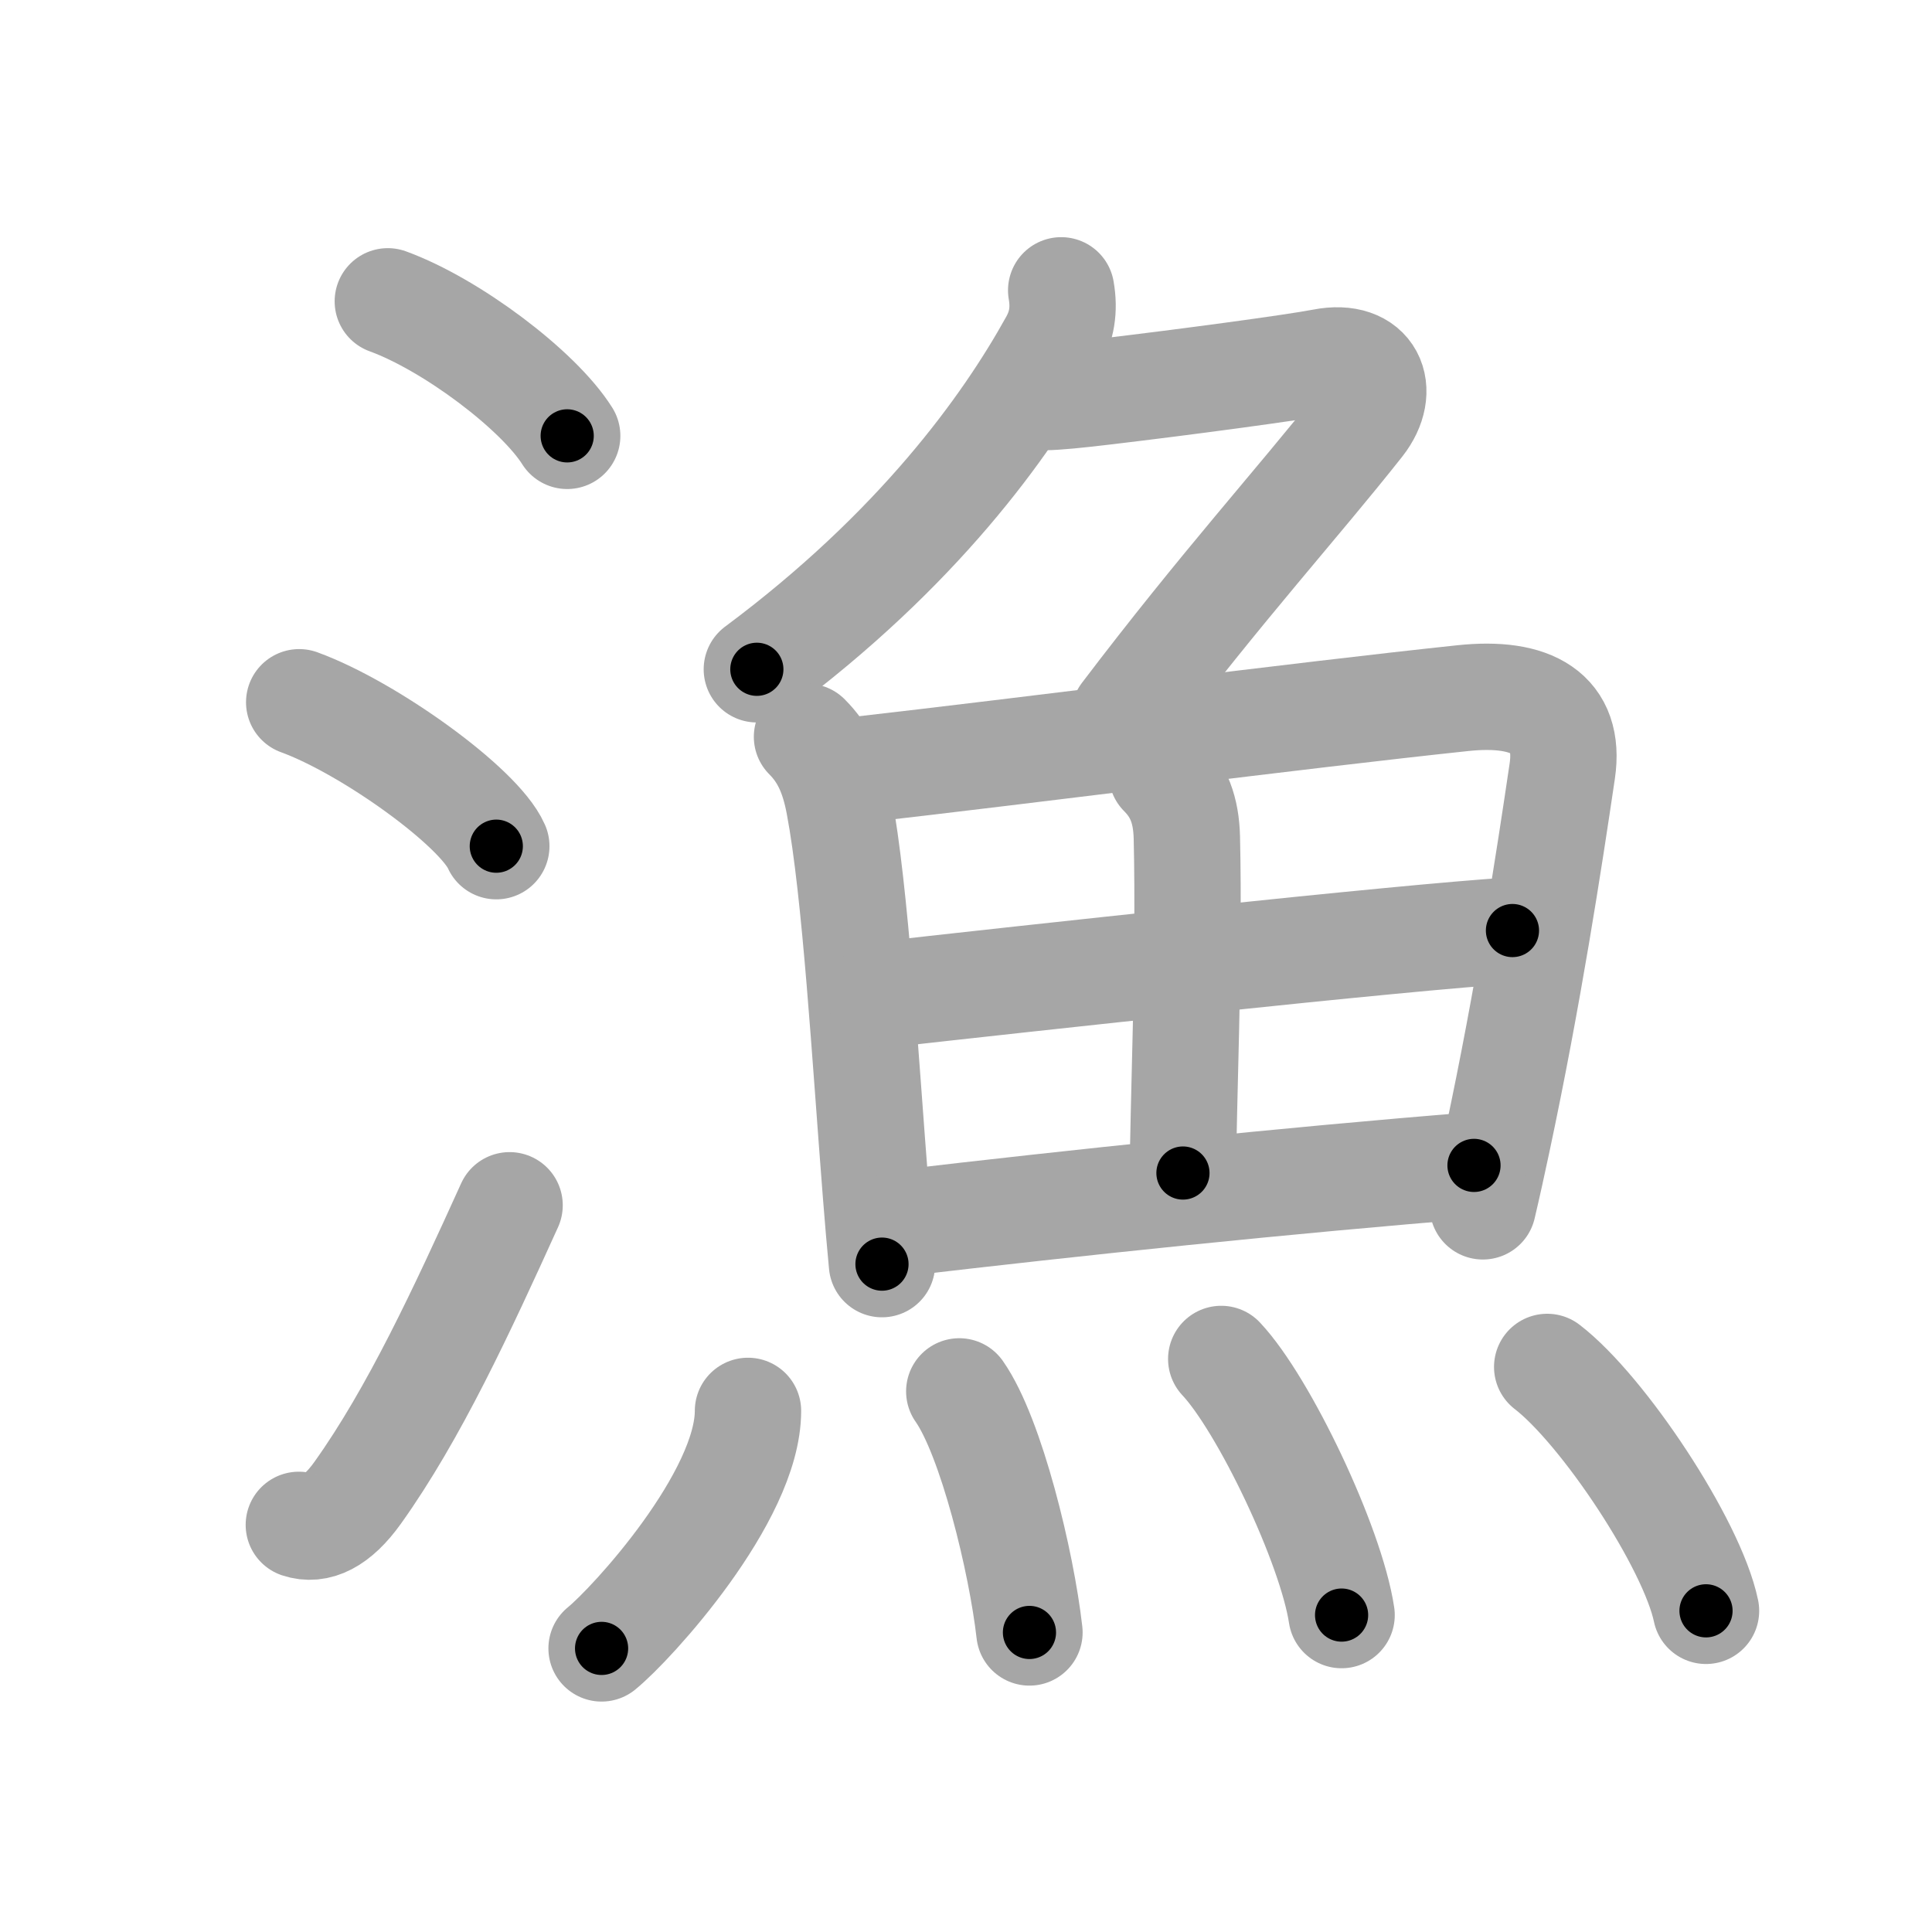 <svg xmlns="http://www.w3.org/2000/svg" viewBox="0 0 109 109" id="6f01"><g fill="none" stroke="#a6a6a6" stroke-width="6" stroke-linecap="round" stroke-linejoin="round"><g><g><path d="M21.88,17c3.57,1.3,8.49,5,10.12,7.59" /><path d="M16.88,39.62c3.93,1.43,10.14,5.9,11.12,8.12" /><path d="M16.86,86.03c1.02,0.34,2.14-0.16,3.32-1.81c3.19-4.47,5.89-10.31,8.57-16.22" /></g><g p4:phon="魚" xmlns:p4="http://kanjivg.tagaini.net"><g><path d="M59.87,16.38c0.19,1.1,0.04,2.02-0.48,2.95c-2.63,4.75-7.62,11.68-16.69,18.43" /><path d="M58.99,22.4c0.56,0,1.81-0.12,3.38-0.31c4.47-0.53,10.59-1.35,12.25-1.67c2.75-0.54,3.63,1.58,2.14,3.48C73.2,28.41,69,33,63.43,40.34" /></g><g><g><path d="M45.53,41.57c0.95,0.95,1.49,2.1,1.81,3.81c0.93,4.92,1.47,14.28,2.08,22c0.11,1.38,0.22,2.7,0.34,3.94" /><path d="M48.19,43.46c9.93-1.13,25.06-3.09,34.32-4.07c3.93-0.42,6.11,0.85,5.63,4.11c-0.74,5.01-1.91,12.66-3.66,20.87c-0.26,1.22-0.53,2.46-0.82,3.69" /><path d="M65.55,43.65c0.96,0.96,1.37,2.05,1.41,3.6c0.16,6.84-0.22,15.54-0.22,18.93" /><path d="M49.67,56.13c7.83-0.88,29.45-3.25,35.66-3.63" /><path d="M50.8,69.01c9.7-1.14,21.82-2.42,32.36-3.26" /></g><g><path d="M42.2,79.6c0,4.85-6.55,12.01-8.26,13.4" /><path d="M54.12,78.5c1.8,2.56,3.51,9.61,3.96,13.6" /><path d="M68.9,76.67c2.4,2.55,6.19,10.48,6.79,14.45" /><path d="M87.29,77.12c3.16,2.43,8.17,9.98,8.96,13.76" /></g></g></g></g></g><g fill="none" stroke="#000" stroke-width="3" stroke-linecap="round" stroke-linejoin="round"><path d="M21.88,17c3.57,1.3,8.49,5,10.12,7.59" stroke-dasharray="12.809" stroke-dashoffset="12.809"><animate attributeName="stroke-dashoffset" values="12.809;12.809;0" dur="0.256s" fill="freeze" begin="0s;6f01.click" /></path><path d="M16.88,39.62c3.93,1.43,10.14,5.9,11.12,8.12" stroke-dasharray="13.957" stroke-dashoffset="13.957"><animate attributeName="stroke-dashoffset" values="13.957" fill="freeze" begin="6f01.click" /><animate attributeName="stroke-dashoffset" values="13.957;13.957;0" keyTimes="0;0.479;1" dur="0.535s" fill="freeze" begin="0s;6f01.click" /></path><path d="M16.86,86.03c1.02,0.34,2.14-0.16,3.32-1.81c3.19-4.47,5.89-10.31,8.57-16.22" stroke-dasharray="22.434" stroke-dashoffset="22.434"><animate attributeName="stroke-dashoffset" values="22.434" fill="freeze" begin="6f01.click" /><animate attributeName="stroke-dashoffset" values="22.434;22.434;0" keyTimes="0;0.705;1" dur="0.759s" fill="freeze" begin="0s;6f01.click" /></path><path d="M59.87,16.38c0.19,1.1,0.04,2.02-0.48,2.95c-2.63,4.75-7.62,11.68-16.69,18.43" stroke-dasharray="28.103" stroke-dashoffset="28.103"><animate attributeName="stroke-dashoffset" values="28.103" fill="freeze" begin="6f01.click" /><animate attributeName="stroke-dashoffset" values="28.103;28.103;0" keyTimes="0;0.73;1" dur="1.04s" fill="freeze" begin="0s;6f01.click" /></path><path d="M58.99,22.4c0.56,0,1.81-0.12,3.38-0.31c4.47-0.53,10.59-1.35,12.25-1.67c2.75-0.54,3.63,1.58,2.14,3.48C73.2,28.41,69,33,63.43,40.34" stroke-dasharray="42.773" stroke-dashoffset="42.773"><animate attributeName="stroke-dashoffset" values="42.773" fill="freeze" begin="6f01.click" /><animate attributeName="stroke-dashoffset" values="42.773;42.773;0" keyTimes="0;0.708;1" dur="1.468s" fill="freeze" begin="0s;6f01.click" /></path><path d="M45.53,41.57c0.95,0.95,1.49,2.1,1.81,3.81c0.93,4.92,1.47,14.28,2.08,22c0.11,1.38,0.22,2.7,0.34,3.94" stroke-dasharray="30.35" stroke-dashoffset="30.35"><animate attributeName="stroke-dashoffset" values="30.35" fill="freeze" begin="6f01.click" /><animate attributeName="stroke-dashoffset" values="30.35;30.35;0" keyTimes="0;0.828;1" dur="1.772s" fill="freeze" begin="0s;6f01.click" /></path><path d="M48.19,43.46c9.93-1.13,25.06-3.09,34.32-4.07c3.93-0.42,6.11,0.85,5.63,4.11c-0.74,5.01-1.91,12.66-3.66,20.87c-0.26,1.22-0.53,2.46-0.82,3.69" stroke-dasharray="67.982" stroke-dashoffset="67.982"><animate attributeName="stroke-dashoffset" values="67.982" fill="freeze" begin="6f01.click" /><animate attributeName="stroke-dashoffset" values="67.982;67.982;0" keyTimes="0;0.776;1" dur="2.283s" fill="freeze" begin="0s;6f01.click" /></path><path d="M65.55,43.65c0.96,0.96,1.37,2.05,1.41,3.6c0.16,6.84-0.22,15.54-0.22,18.93" stroke-dasharray="22.907" stroke-dashoffset="22.907"><animate attributeName="stroke-dashoffset" values="22.907" fill="freeze" begin="6f01.click" /><animate attributeName="stroke-dashoffset" values="22.907;22.907;0" keyTimes="0;0.909;1" dur="2.512s" fill="freeze" begin="0s;6f01.click" /></path><path d="M49.67,56.13c7.83-0.88,29.45-3.25,35.66-3.63" stroke-dasharray="35.847" stroke-dashoffset="35.847"><animate attributeName="stroke-dashoffset" values="35.847" fill="freeze" begin="6f01.click" /><animate attributeName="stroke-dashoffset" values="35.847;35.847;0" keyTimes="0;0.875;1" dur="2.87s" fill="freeze" begin="0s;6f01.click" /></path><path d="M50.8,69.01c9.7-1.14,21.82-2.42,32.36-3.26" stroke-dasharray="32.527" stroke-dashoffset="32.527"><animate attributeName="stroke-dashoffset" values="32.527" fill="freeze" begin="6f01.click" /><animate attributeName="stroke-dashoffset" values="32.527;32.527;0" keyTimes="0;0.898;1" dur="3.195s" fill="freeze" begin="0s;6f01.click" /></path><path d="M42.2,79.6c0,4.85-6.55,12.01-8.26,13.4" stroke-dasharray="16.073" stroke-dashoffset="16.073"><animate attributeName="stroke-dashoffset" values="16.073" fill="freeze" begin="6f01.click" /><animate attributeName="stroke-dashoffset" values="16.073;16.073;0" keyTimes="0;0.952;1" dur="3.356s" fill="freeze" begin="0s;6f01.click" /></path><path d="M54.12,78.5c1.8,2.56,3.51,9.61,3.96,13.6" stroke-dasharray="14.256" stroke-dashoffset="14.256"><animate attributeName="stroke-dashoffset" values="14.256" fill="freeze" begin="6f01.click" /><animate attributeName="stroke-dashoffset" values="14.256;14.256;0" keyTimes="0;0.922;1" dur="3.641s" fill="freeze" begin="0s;6f01.click" /></path><path d="M68.9,76.67c2.4,2.55,6.19,10.48,6.79,14.45" stroke-dasharray="16.103" stroke-dashoffset="16.103"><animate attributeName="stroke-dashoffset" values="16.103" fill="freeze" begin="6f01.click" /><animate attributeName="stroke-dashoffset" values="16.103;16.103;0" keyTimes="0;0.958;1" dur="3.802s" fill="freeze" begin="0s;6f01.click" /></path><path d="M87.29,77.12c3.16,2.43,8.17,9.98,8.96,13.76" stroke-dasharray="16.617" stroke-dashoffset="16.617"><animate attributeName="stroke-dashoffset" values="16.617" fill="freeze" begin="6f01.click" /><animate attributeName="stroke-dashoffset" values="16.617;16.617;0" keyTimes="0;0.958;1" dur="3.968s" fill="freeze" begin="0s;6f01.click" /></path></g></svg>